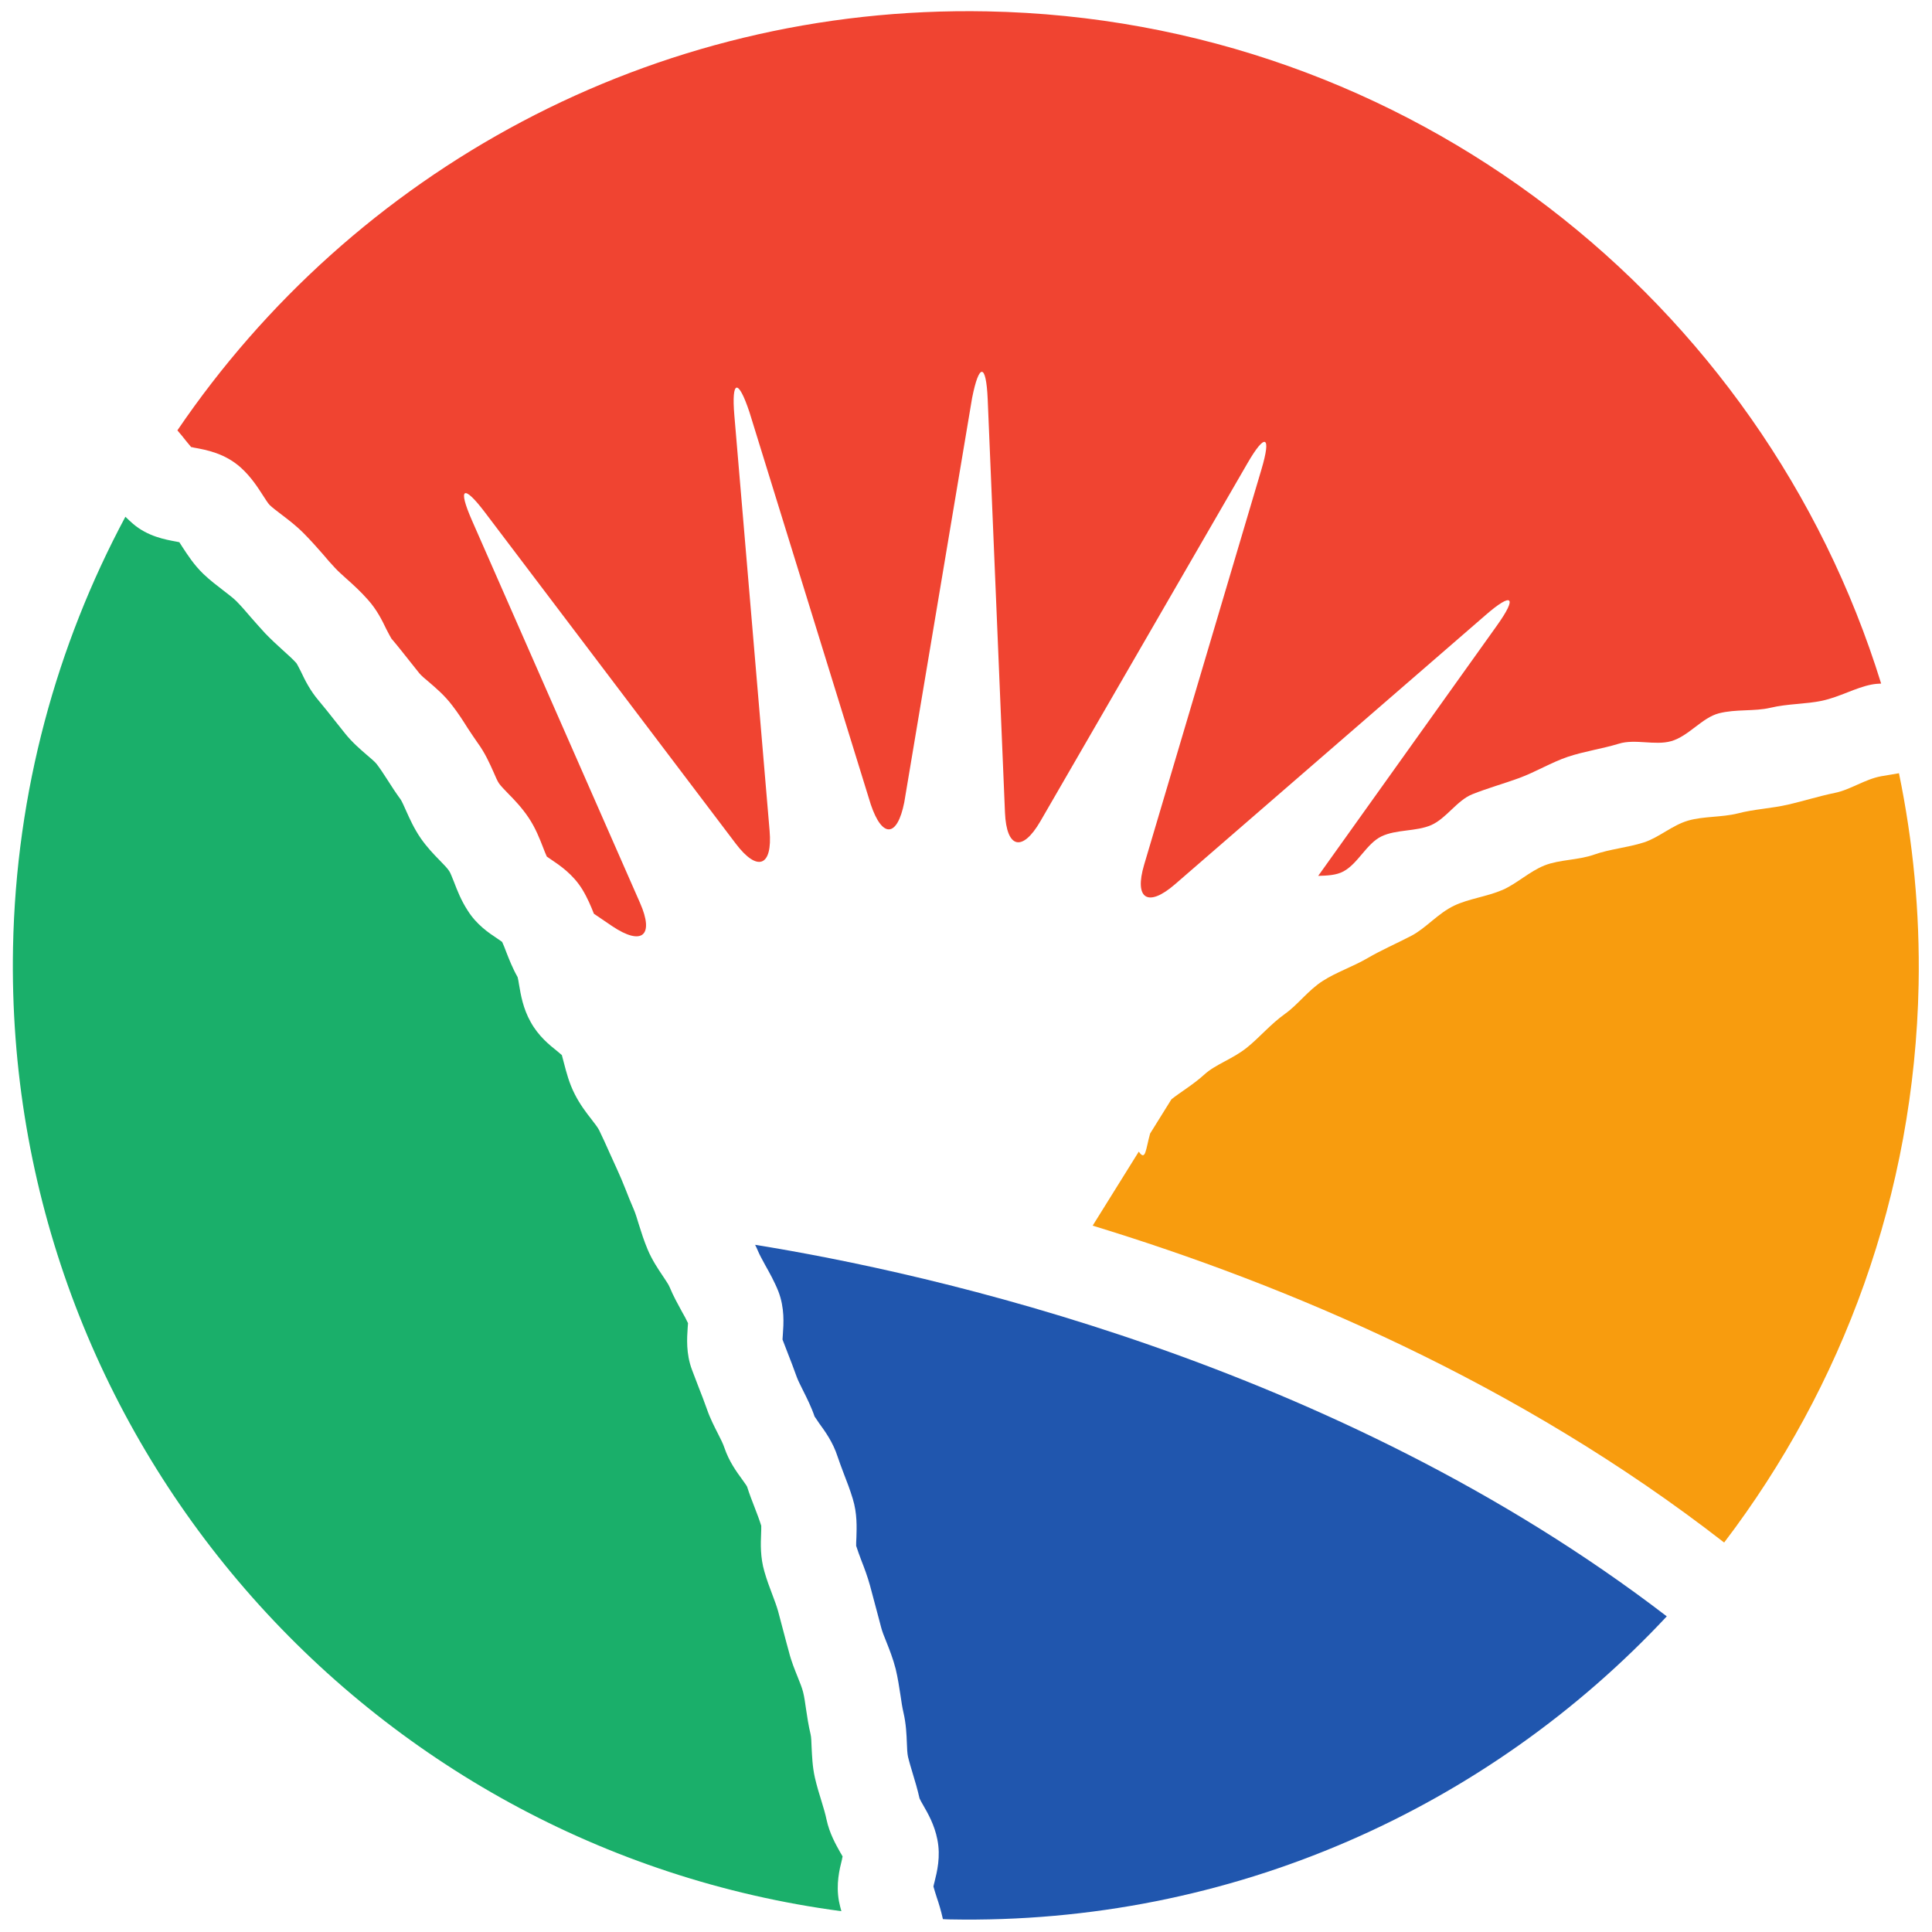 <?xml version="1.0" encoding="utf-8"?>
<svg xmlns="http://www.w3.org/2000/svg" viewBox="0 0 500 500">
  <defs>
    <clipPath clipPathUnits="userSpaceOnUse" id="clipPath2">
      <path d="M 0,1190.551 H 841.89 V 0 H 0 Z" transform="translate(-413.313,-876.383)" id="path2"/>
    </clipPath>
    <clipPath clipPathUnits="userSpaceOnUse" id="clipPath4">
      <path d="M 0,1190.551 H 841.89 V 0 H 0 Z" transform="translate(-399.611,-701.413)" id="path4"/>
    </clipPath>
    <clipPath clipPathUnits="userSpaceOnUse" id="clipPath6">
      <path d="M 0,1190.551 H 841.89 V 0 H 0 Z" transform="translate(-391.661,-759.023)" id="path6"/>
    </clipPath>
    <clipPath clipPathUnits="userSpaceOnUse" id="clipPath8">
      <path d="M 0,1190.551 H 841.89 V 0 H 0 Z" transform="translate(-501.398,-784.262)" id="path8"/>
    </clipPath>
  </defs>
  <g id="layer-MC0" transform="matrix(2.053, 0, 0, 2.05, -875.957, -855.784)" style="">
    <path id="path1" d="m 0,0 c -31.744,0.62 -59.97,-15.227 -76.557,-39.683 0.304,-0.349 0.578,-0.689 0.817,-0.996 0.178,-0.208 0.338,-0.415 0.484,-0.585 0.096,-0.008 0.17,-0.029 0.241,-0.049 1.182,-0.214 2.951,-0.532 4.472,-1.91 0.952,-0.865 1.566,-1.827 2.064,-2.597 0.211,-0.33 0.502,-0.786 0.635,-0.918 0.258,-0.254 0.656,-0.553 1.08,-0.877 0.68,-0.52 1.461,-1.105 2.213,-1.876 0.633,-0.643 1.211,-1.294 1.764,-1.927 0.381,-0.461 0.752,-0.882 1.129,-1.281 0.288,-0.318 0.689,-0.67 1.104,-1.047 0.626,-0.558 1.325,-1.193 2.005,-1.965 0.869,-0.967 1.365,-1.991 1.758,-2.81 0.162,-0.304 0.394,-0.764 0.486,-0.902 v 0.008 c 0.612,-0.719 1.196,-1.465 1.759,-2.177 l 0.881,-1.108 c 0.157,-0.192 0.53,-0.516 0.876,-0.8 0.668,-0.574 1.504,-1.278 2.236,-2.251 0.562,-0.729 1.016,-1.436 1.451,-2.133 0.336,-0.5 0.637,-0.969 0.937,-1.388 0.704,-0.965 1.141,-1.955 1.499,-2.758 0.189,-0.435 0.381,-0.897 0.543,-1.112 0.156,-0.217 0.484,-0.563 0.832,-0.92 0.584,-0.592 1.298,-1.334 1.937,-2.283 0.666,-0.992 1.055,-2.005 1.371,-2.814 0.12,-0.32 0.253,-0.648 0.362,-0.887 0.115,-0.085 0.27,-0.184 0.398,-0.273 0.823,-0.553 2.079,-1.4 2.961,-2.839 0.492,-0.808 0.824,-1.615 1.094,-2.302 l 1.729,-1.175 c 2.818,-1.894 4.002,-0.909 2.634,2.198 l -15.902,36.245 c -1.36,3.112 -0.803,3.441 1.246,0.73 l 23.711,-31.362 c 2.051,-2.714 3.486,-2.163 3.198,1.222 l -3.334,39.344 c -0.284,3.383 0.363,3.51 1.431,0.295 l 11.469,-37.141 c 1.085,-3.227 2.506,-3.14 3.168,0.191 l 6.416,38.302 c 0.665,3.345 1.326,3.288 1.474,-0.106 l 1.635,-39.168 c 0.145,-3.395 1.639,-3.761 3.344,-0.824 l 19.572,33.889 c 1.695,2.943 2.303,2.688 1.332,-0.576 L 14.869,-80.811 c -0.965,-3.25 0.346,-4.089 2.91,-1.866 l 29.364,25.489 c 2.558,2.229 3.056,1.78 1.082,-0.987 l -16.897,-23.7 c 0.858,0.025 1.723,0.057 2.393,0.428 1.375,0.738 2.175,2.623 3.59,3.313 1.419,0.679 3.269,0.442 4.714,1.073 1.428,0.636 2.428,2.332 3.873,2.915 1.452,0.581 2.969,1 4.415,1.529 1.593,0.587 3.07,1.496 4.636,2.024 1.582,0.524 3.256,0.759 4.809,1.236 1.545,0.479 3.428,-0.193 4.945,0.24 1.652,0.462 2.92,2.227 4.516,2.637 1.611,0.417 3.347,0.165 4.869,0.525 1.656,0.394 3.351,0.338 4.896,0.668 1.674,0.362 3.157,1.238 4.674,1.531 0.297,0.059 0.602,0.082 0.906,0.095 C 73.379,-27.44 39.99,-0.779 0,0" style="fill:#f04431;fill-opacity:1;fill-rule:nonzero;stroke:none" transform="matrix(1.333,0,0,-1.333,551.083,418.89)" clip-path="url(#clipPath2)"/>
    <path id="path3" d="m 0,0 c 0.003,0.09 0.035,0.181 0.057,0.261 -0.061,0.123 -0.138,0.26 -0.212,0.373 -0.426,0.765 -1.027,1.806 -1.312,3.142 -0.106,0.509 -0.275,1.087 -0.465,1.703 -0.213,0.677 -0.446,1.45 -0.635,2.263 -0.237,1.058 -0.265,2.053 -0.308,2.848 -0.015,0.493 -0.035,0.998 -0.096,1.244 -0.202,0.854 -0.322,1.649 -0.428,2.37 -0.085,0.598 -0.165,1.177 -0.281,1.634 -0.097,0.399 -0.299,0.891 -0.509,1.421 -0.276,0.693 -0.606,1.486 -0.832,2.393 l -0.237,0.869 -0.787,2.979 c -0.134,0.477 -0.336,1.018 -0.549,1.583 -0.246,0.649 -0.519,1.372 -0.74,2.149 -0.405,1.376 -0.357,2.665 -0.318,3.585 0.011,0.281 0.021,0.609 0.013,0.775 -0.168,0.538 -0.382,1.106 -0.617,1.71 -0.245,0.632 -0.498,1.281 -0.721,1.989 -0.062,0.129 -0.298,0.442 -0.466,0.687 -0.526,0.718 -1.24,1.7 -1.676,2.989 -0.12,0.364 -0.356,0.849 -0.618,1.354 -0.339,0.672 -0.738,1.438 -1.041,2.32 -0.243,0.69 -0.509,1.38 -0.792,2.098 l -0.619,1.624 c -0.578,1.543 -0.471,3.025 -0.405,3.996 0.015,0.127 0.024,0.282 0.031,0.417 -0.156,0.333 -0.355,0.713 -0.593,1.122 -0.362,0.674 -0.791,1.429 -1.15,2.3 -0.089,0.236 -0.384,0.651 -0.646,1.054 -0.446,0.666 -1.005,1.492 -1.429,2.501 -0.353,0.842 -0.605,1.643 -0.826,2.35 -0.17,0.561 -0.33,1.093 -0.494,1.464 -0.293,0.663 -0.542,1.31 -0.788,1.931 -0.255,0.632 -0.496,1.228 -0.743,1.756 l -0.747,1.649 c -0.33,0.744 -0.65,1.454 -0.979,2.128 -0.116,0.252 -0.433,0.659 -0.739,1.056 -0.49,0.625 -1.083,1.401 -1.574,2.37 -0.54,1.056 -0.797,2.086 -1.011,2.9 -0.07,0.265 -0.151,0.594 -0.213,0.808 -0.125,0.11 -0.284,0.237 -0.415,0.354 -0.758,0.602 -1.794,1.437 -2.53,2.773 -0.731,1.293 -0.941,2.597 -1.101,3.531 -0.04,0.253 -0.092,0.573 -0.136,0.723 -0.481,0.847 -0.803,1.682 -1.069,2.362 -0.134,0.354 -0.268,0.712 -0.395,0.975 -0.125,0.092 -0.281,0.199 -0.412,0.289 -0.847,0.561 -1.998,1.331 -2.847,2.685 -0.625,0.96 -0.995,1.921 -1.295,2.706 -0.157,0.389 -0.341,0.879 -0.461,1.044 -0.174,0.268 -0.524,0.622 -0.895,1.005 -0.561,0.571 -1.185,1.226 -1.767,2.055 -0.654,0.945 -1.071,1.891 -1.41,2.646 -0.18,0.396 -0.391,0.889 -0.508,1.055 -0.476,0.651 -0.883,1.28 -1.242,1.849 -0.36,0.561 -0.708,1.094 -1.03,1.513 -0.165,0.214 -0.564,0.549 -0.947,0.875 -0.602,0.524 -1.361,1.17 -2.034,2.012 l -0.932,1.171 c -0.544,0.689 -1.054,1.339 -1.565,1.943 -0.821,0.965 -1.307,1.951 -1.683,2.752 -0.145,0.283 -0.343,0.678 -0.433,0.806 -0.355,0.392 -0.804,0.799 -1.281,1.225 -0.512,0.465 -1.091,0.997 -1.667,1.594 -0.485,0.528 -0.923,1.024 -1.356,1.52 -0.476,0.556 -0.93,1.086 -1.36,1.518 -0.312,0.318 -0.783,0.662 -1.266,1.042 -0.572,0.44 -1.216,0.927 -1.857,1.539 -0.909,0.877 -1.5,1.812 -1.989,2.556 -0.095,0.146 -0.202,0.307 -0.29,0.455 -0.098,0.02 -0.187,0.033 -0.266,0.054 -1.082,0.197 -2.716,0.494 -4.109,1.683 -0.258,0.224 -0.502,0.453 -0.728,0.674 -6.504,-12.17 -10.334,-26.02 -10.625,-40.764 -0.9,-46.422 33.372,-85.326 78.335,-91.298 -0.084,0.309 -0.169,0.616 -0.23,0.947 C -0.584,-2.353 -0.238,-0.943 0,0" style="fill:#1aaf6a;fill-opacity:1;fill-rule:nonzero;stroke:none" transform="matrix(1.333,0,0,-1.333,532.815,652.183)" clip-path="url(#clipPath4)"/>
    <path id="path5" d="M 0,0 C 0.151,-0.369 0.406,-0.822 0.675,-1.323 1.081,-2.048 1.549,-2.875 1.936,-3.842 2.538,-5.421 2.428,-6.904 2.358,-7.903 2.351,-8.056 2.329,-8.253 2.325,-8.397 l 0.461,-1.196 c 0.297,-0.759 0.596,-1.537 0.889,-2.359 0.125,-0.342 0.359,-0.795 0.596,-1.277 0.365,-0.731 0.779,-1.547 1.112,-2.527 -0.03,0.062 -0.042,0.096 -0.042,0.096 0.072,-0.116 0.305,-0.447 0.465,-0.689 0.549,-0.751 1.291,-1.777 1.727,-3.133 0.158,-0.488 0.366,-1.016 0.579,-1.596 0.297,-0.76 0.596,-1.539 0.857,-2.402 0.427,-1.395 0.373,-2.704 0.344,-3.666 -0.023,-0.265 -0.023,-0.625 -0.023,-0.791 0.135,-0.415 0.305,-0.894 0.496,-1.394 0.276,-0.704 0.575,-1.497 0.817,-2.377 l 0.822,-3.086 0.232,-0.885 c 0.093,-0.355 0.274,-0.826 0.481,-1.327 0.299,-0.75 0.636,-1.604 0.888,-2.584 0.213,-0.89 0.339,-1.751 0.457,-2.51 0.084,-0.581 0.165,-1.14 0.276,-1.604 0.254,-1.088 0.297,-2.114 0.327,-2.937 0.012,-0.487 0.044,-0.985 0.106,-1.267 0.112,-0.48 0.276,-1.009 0.444,-1.581 0.215,-0.706 0.456,-1.508 0.648,-2.365 0.054,-0.13 0.217,-0.427 0.342,-0.639 0.453,-0.787 1.072,-1.864 1.342,-3.255 0.33,-1.617 -0.031,-3.065 -0.265,-4.006 -0.042,-0.138 -0.075,-0.299 -0.106,-0.445 0.084,-0.282 0.183,-0.639 0.308,-1.016 0.213,-0.612 0.42,-1.307 0.588,-2.073 0.23,-0.009 0.427,-0.027 0.638,-0.027 26.716,-0.522 50.936,10.605 67.817,28.701 C 54.589,-10.513 16.079,-2.067 -0.266,0.574 -0.167,0.384 -0.081,0.19 0,0" style="fill:#2056ae;fill-opacity:1;fill-rule:nonzero;stroke:none" transform="matrix(1.333,0,0,-1.333,522.215,575.37)" clip-path="url(#clipPath6)"/>
    <path id="path7" d="m 0,0 c 0.127,6.858 -0.531,13.547 -1.859,19.991 -0.559,-0.097 -1.129,-0.188 -1.682,-0.286 -1.545,-0.282 -2.922,-1.289 -4.395,-1.579 -1.509,-0.31 -2.953,-0.772 -4.406,-1.107 -1.599,-0.369 -3.219,-0.428 -4.744,-0.831 -1.557,-0.388 -3.219,-0.258 -4.705,-0.682 -1.506,-0.436 -2.768,-1.608 -4.191,-2.068 -1.577,-0.504 -3.229,-0.629 -4.711,-1.157 -1.52,-0.534 -3.241,-0.458 -4.672,-1.017 -1.451,-0.579 -2.639,-1.741 -3.996,-2.33 -1.502,-0.641 -3.17,-0.823 -4.551,-1.48 -1.531,-0.725 -2.658,-2.116 -4.041,-2.85 -1.434,-0.748 -2.865,-1.365 -4.158,-2.124 -1.422,-0.826 -2.965,-1.339 -4.225,-2.151 -1.398,-0.894 -2.365,-2.262 -3.576,-3.121 -1.393,-0.998 -2.44,-2.266 -3.6,-3.194 -1.347,-1.09 -2.992,-1.594 -4.039,-2.561 -1.06,-0.965 -2.213,-1.629 -3.109,-2.343 l -2.018,-3.246 c -0.422,-1.526 -0.422,-2.651 -1.07,-1.71 l -4.361,-7.01 c 18.302,-5.599 40.228,-14.835 59.718,-30.012 C -7.205,-38.149 -0.391,-19.896 0,0" style="fill:#f89c0e;fill-opacity:1;fill-rule:nonzero;stroke:none" transform="matrix(1.333,0,0,-1.333,668.531,541.718)" clip-path="url(#clipPath8)"/>
  </g>
</svg>